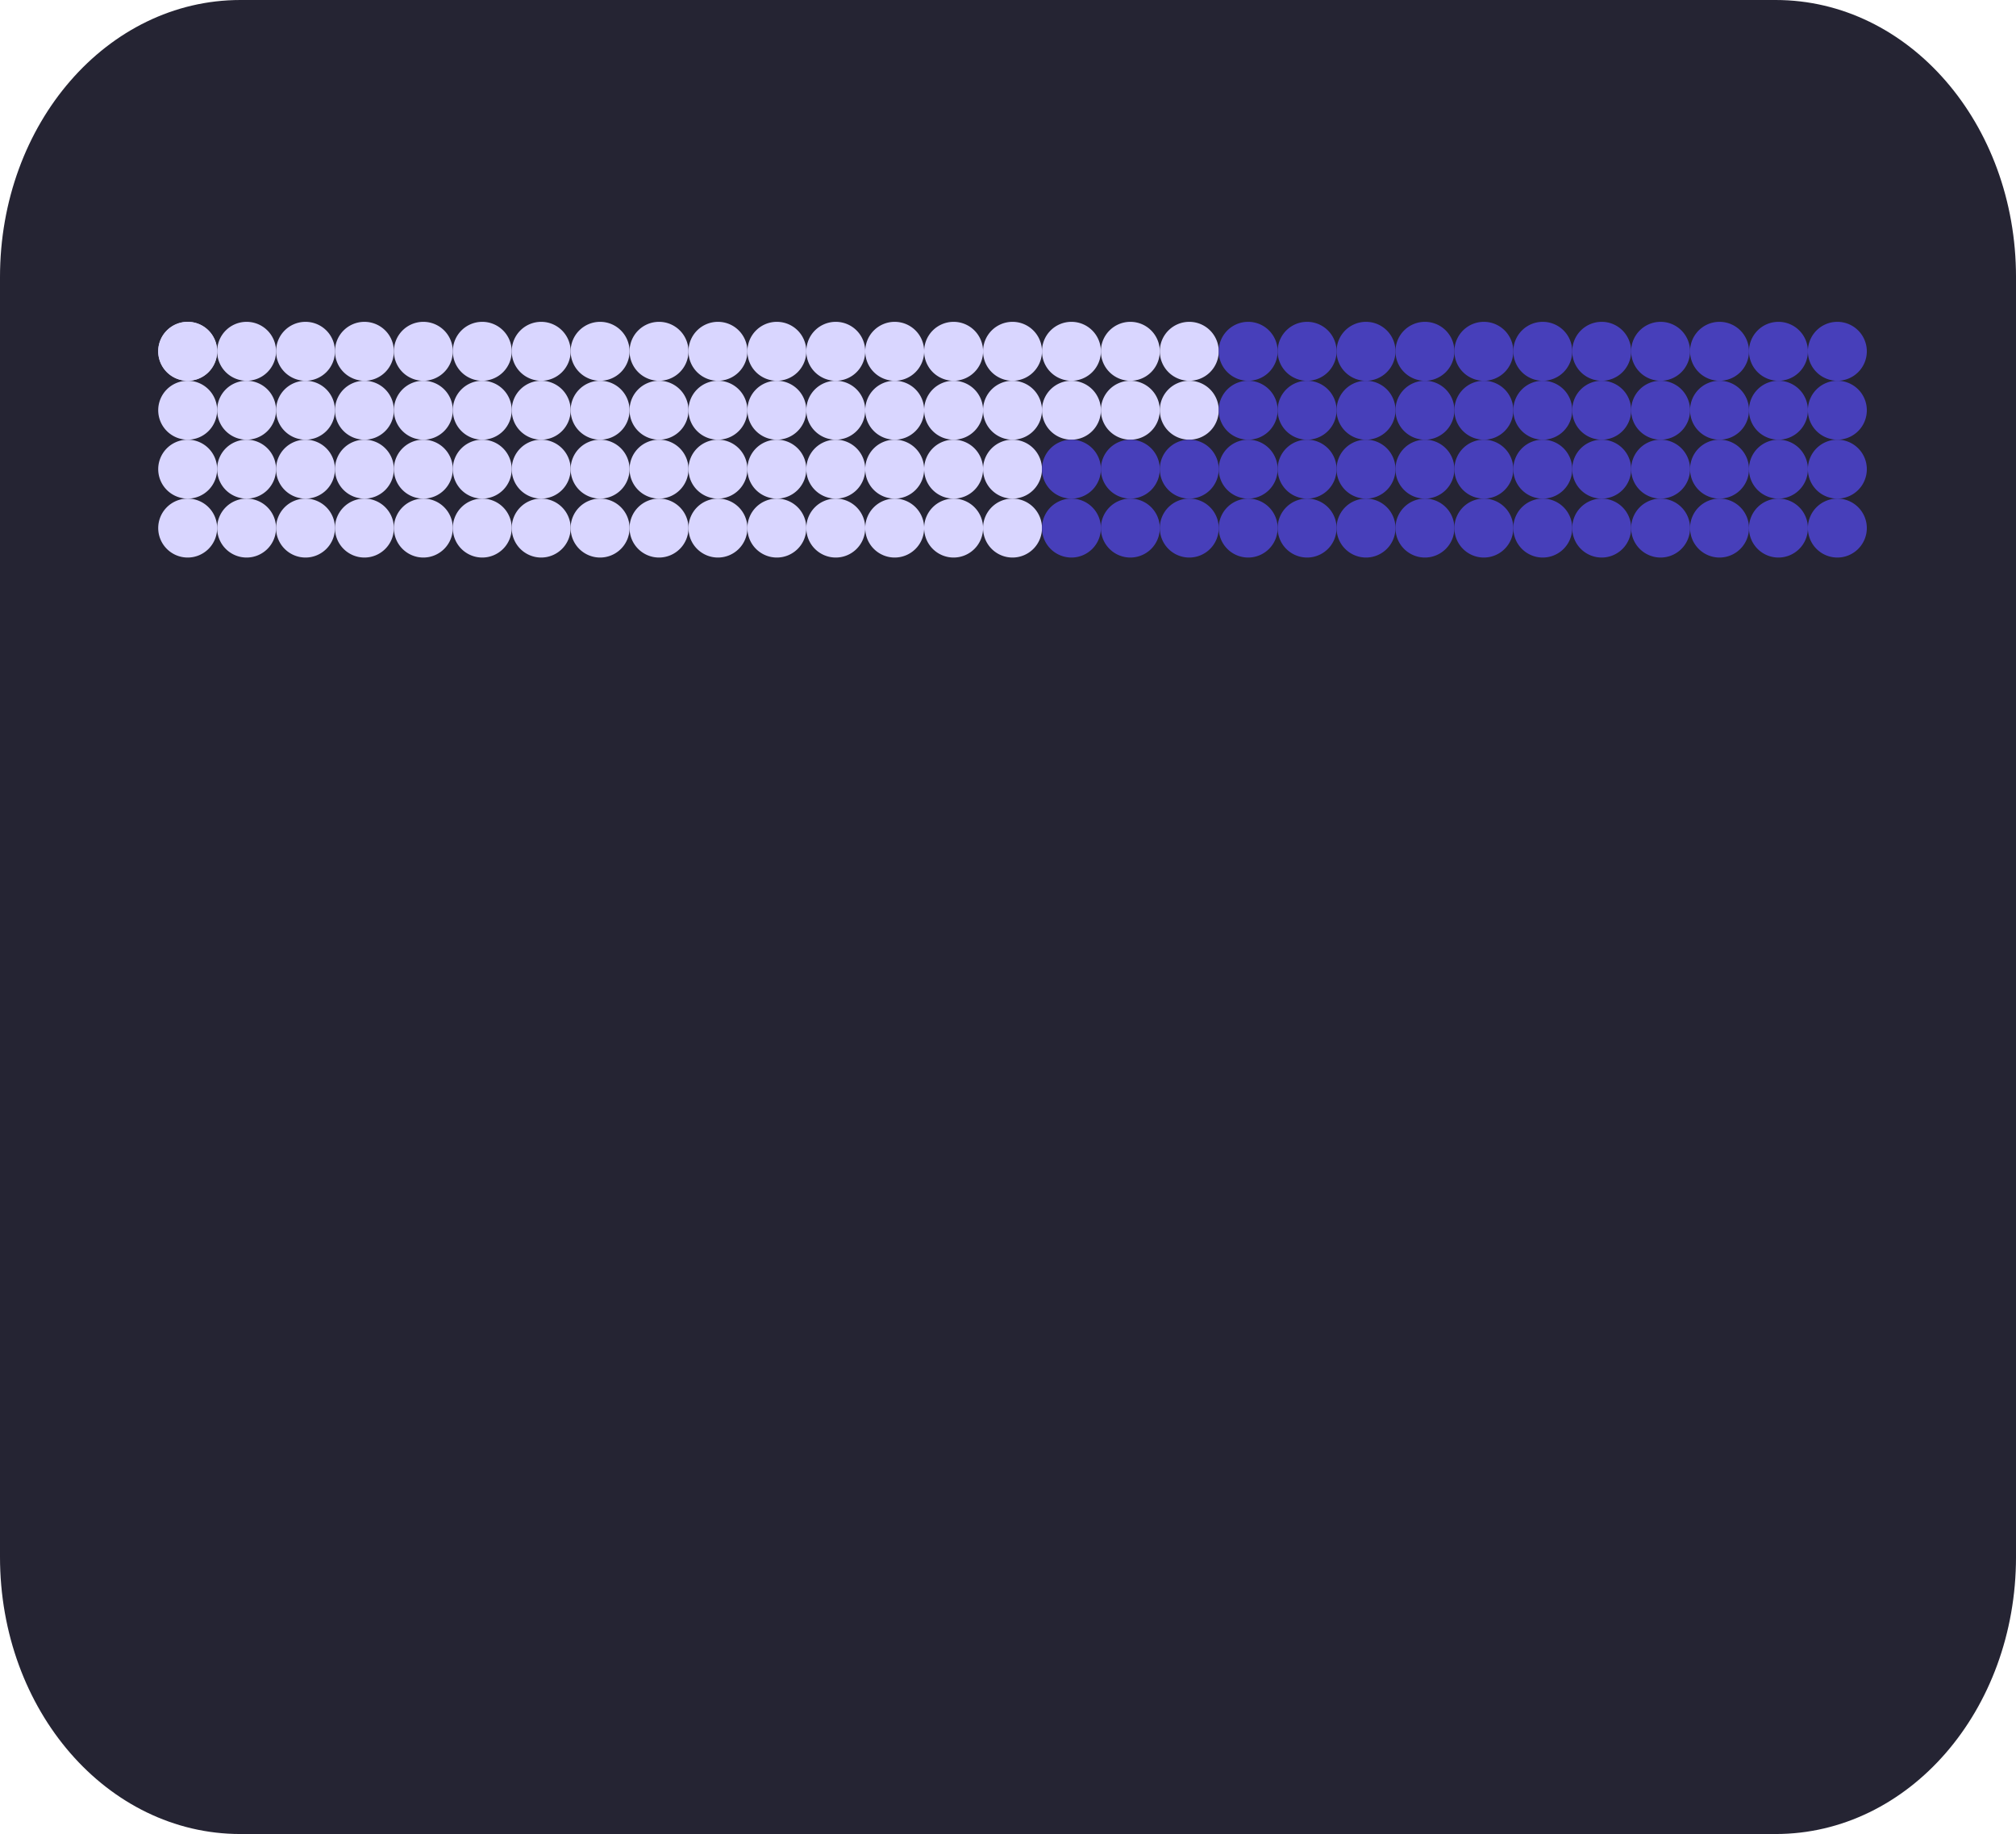 <?xml version="1.0" encoding="UTF-8" standalone="no"?>
<!-- Created with Inkscape (http://www.inkscape.org/) -->

<svg
   version="1.1"
   id="svg1"
   width="206.109"
   height="187.48"
   viewBox="0 0 206.109 187.48"
   xml:space="preserve"
   xmlns="http://www.w3.org/2000/svg"
   xmlns:svg="http://www.w3.org/2000/svg"><defs
     id="defs1" /><g
     id="g1"
     transform="translate(-1353.759,-260.424)"><path
       id="path1"
       style="display:inline;fill:#252433;stroke-width:1.259"
       d="m 1378.335,260.424 h 156.958 c 13.615,0 24.576,12.633 24.576,28.324 v 130.831 c 0,15.692 -10.961,28.324 -24.576,28.324 H 1378.335 c -13.615,0 -24.576,-12.633 -24.576,-28.324 V 288.748 c 0,-15.692 10.961,-28.324 24.576,-28.324 z" /><g
       id="g196"
       style="display:inline"
       transform="translate(0,12)"><path
         id="path16"
         style="display:inline;fill:#D9D6FF;fill-opacity:1;stroke-width:3.039"
         d="m 1375.959,284.335 a 3.012,3.012 0 0 1 -3.012,3.012 3.012,3.012 0 0 1 -3.012,-3.012 3.012,3.012 0 0 1 3.012,-3.012 3.012,3.012 0 0 1 3.012,3.012 z" /><path
         id="use16"
         style="display:inline;fill:#D9D6FF;fill-opacity:1;stroke-width:3.039"
         d="m 1375.959,284.335 a 3.012,3.012 0 0 1 -3.012,3.012 3.012,3.012 0 0 1 -3.012,-3.012 3.012,3.012 0 0 1 3.012,-3.012 3.012,3.012 0 0 1 3.012,3.012 z" /><path
         id="use17"
         style="display:inline;fill:#D9D6FF;fill-opacity:1;stroke-width:3.039"
         d="m 1375.959,290.358 a 3.012,3.012 0 0 1 -3.012,3.012 3.012,3.012 0 0 1 -3.012,-3.012 3.012,3.012 0 0 1 3.012,-3.012 3.012,3.012 0 0 1 3.012,3.012 z" /><path
         id="use18"
         style="display:inline;fill:#D9D6FF;fill-opacity:1;stroke-width:3.039"
         d="m 1375.959,296.382 a 3.012,3.012 0 0 1 -3.012,3.012 3.012,3.012 0 0 1 -3.012,-3.012 3.012,3.012 0 0 1 3.012,-3.012 3.012,3.012 0 0 1 3.012,3.012 z" /><path
         id="use19"
         style="display:inline;fill:#D9D6FF;fill-opacity:1;stroke-width:3.039"
         d="m 1375.959,302.405 a 3.012,3.012 0 0 1 -3.012,3.012 3.012,3.012 0 0 1 -3.012,-3.012 3.012,3.012 0 0 1 3.012,-3.012 3.012,3.012 0 0 1 3.012,3.012 z" /><path
         id="use22"
         style="display:inline;fill:#D9D6FF;fill-opacity:1;stroke-width:3.039"
         d="m 1381.983,284.335 a 3.012,3.012 0 0 1 -3.012,3.012 3.012,3.012 0 0 1 -3.012,-3.012 3.012,3.012 0 0 1 3.012,-3.012 3.012,3.012 0 0 1 3.012,3.012 z" /><path
         id="use23"
         style="display:inline;fill:#D9D6FF;fill-opacity:1;stroke-width:3.039"
         d="m 1381.983,290.358 a 3.012,3.012 0 0 1 -3.012,3.012 3.012,3.012 0 0 1 -3.012,-3.012 3.012,3.012 0 0 1 3.012,-3.012 3.012,3.012 0 0 1 3.012,3.012 z" /><path
         id="use24"
         style="display:inline;fill:#D9D6FF;fill-opacity:1;stroke-width:3.039"
         d="m 1381.983,296.382 a 3.012,3.012 0 0 1 -3.012,3.012 3.012,3.012 0 0 1 -3.012,-3.012 3.012,3.012 0 0 1 3.012,-3.012 3.012,3.012 0 0 1 3.012,3.012 z" /><path
         id="use25"
         style="display:inline;fill:#D9D6FF;fill-opacity:1;stroke-width:3.039"
         d="m 1381.983,302.405 a 3.012,3.012 0 0 1 -3.012,3.012 3.012,3.012 0 0 1 -3.012,-3.012 3.012,3.012 0 0 1 3.012,-3.012 3.012,3.012 0 0 1 3.012,3.012 z" /><path
         id="use28"
         style="display:inline;fill:#D9D6FF;fill-opacity:1;stroke-width:3.039"
         d="m 1388.006,284.335 a 3.012,3.012 0 0 1 -3.012,3.012 3.012,3.012 0 0 1 -3.012,-3.012 3.012,3.012 0 0 1 3.012,-3.012 3.012,3.012 0 0 1 3.012,3.012 z" /><path
         id="use29"
         style="display:inline;fill:#D9D6FF;fill-opacity:1;stroke-width:3.039"
         d="m 1388.006,290.358 a 3.012,3.012 0 0 1 -3.012,3.012 3.012,3.012 0 0 1 -3.012,-3.012 3.012,3.012 0 0 1 3.012,-3.012 3.012,3.012 0 0 1 3.012,3.012 z" /><path
         id="use30"
         style="display:inline;fill:#D9D6FF;fill-opacity:1;stroke-width:3.039"
         d="m 1388.006,296.382 a 3.012,3.012 0 0 1 -3.012,3.012 3.012,3.012 0 0 1 -3.012,-3.012 3.012,3.012 0 0 1 3.012,-3.012 3.012,3.012 0 0 1 3.012,3.012 z" /><path
         id="use31"
         style="display:inline;fill:#D9D6FF;fill-opacity:1;stroke-width:3.039"
         d="m 1388.006,302.405 a 3.012,3.012 0 0 1 -3.012,3.012 3.012,3.012 0 0 1 -3.012,-3.012 3.012,3.012 0 0 1 3.012,-3.012 3.012,3.012 0 0 1 3.012,3.012 z" /><path
         id="use34"
         style="display:inline;fill:#D9D6FF;fill-opacity:1;stroke-width:3.039"
         d="m 1394.029,284.335 a 3.012,3.012 0 0 1 -3.012,3.012 3.012,3.012 0 0 1 -3.012,-3.012 3.012,3.012 0 0 1 3.012,-3.012 3.012,3.012 0 0 1 3.012,3.012 z" /><path
         id="use35"
         style="display:inline;fill:#D9D6FF;fill-opacity:1;stroke-width:3.039"
         d="m 1394.029,290.358 a 3.012,3.012 0 0 1 -3.012,3.012 3.012,3.012 0 0 1 -3.012,-3.012 3.012,3.012 0 0 1 3.012,-3.012 3.012,3.012 0 0 1 3.012,3.012 z" /><path
         id="use36"
         style="display:inline;fill:#D9D6FF;fill-opacity:1;stroke-width:3.039"
         d="m 1394.029,296.382 a 3.012,3.012 0 0 1 -3.012,3.012 3.012,3.012 0 0 1 -3.012,-3.012 3.012,3.012 0 0 1 3.012,-3.012 3.012,3.012 0 0 1 3.012,3.012 z" /><path
         id="use37"
         style="display:inline;fill:#D9D6FF;fill-opacity:1;stroke-width:3.039"
         d="m 1394.029,302.405 a 3.012,3.012 0 0 1 -3.012,3.012 3.012,3.012 0 0 1 -3.012,-3.012 3.012,3.012 0 0 1 3.012,-3.012 3.012,3.012 0 0 1 3.012,3.012 z" /><path
         id="use40"
         style="display:inline;fill:#D9D6FF;fill-opacity:1;stroke-width:3.039"
         d="m 1400.053,284.335 a 3.012,3.012 0 0 1 -3.012,3.012 3.012,3.012 0 0 1 -3.012,-3.012 3.012,3.012 0 0 1 3.012,-3.012 3.012,3.012 0 0 1 3.012,3.012 z" /><path
         id="use41"
         style="display:inline;fill:#D9D6FF;fill-opacity:1;stroke-width:3.039"
         d="m 1400.053,290.358 a 3.012,3.012 0 0 1 -3.012,3.012 3.012,3.012 0 0 1 -3.012,-3.012 3.012,3.012 0 0 1 3.012,-3.012 3.012,3.012 0 0 1 3.012,3.012 z" /><path
         id="use42"
         style="display:inline;fill:#D9D6FF;fill-opacity:1;stroke-width:3.039"
         d="m 1400.053,296.382 a 3.012,3.012 0 0 1 -3.012,3.012 3.012,3.012 0 0 1 -3.012,-3.012 3.012,3.012 0 0 1 3.012,-3.012 3.012,3.012 0 0 1 3.012,3.012 z" /><path
         id="use43"
         style="display:inline;fill:#D9D6FF;fill-opacity:1;stroke-width:3.039"
         d="m 1400.053,302.405 a 3.012,3.012 0 0 1 -3.012,3.012 3.012,3.012 0 0 1 -3.012,-3.012 3.012,3.012 0 0 1 3.012,-3.012 3.012,3.012 0 0 1 3.012,3.012 z" /><path
         id="use46"
         style="display:inline;fill:#D9D6FF;fill-opacity:1;stroke-width:3.039"
         d="m 1406.076,284.335 a 3.012,3.012 0 0 1 -3.012,3.012 3.012,3.012 0 0 1 -3.012,-3.012 3.012,3.012 0 0 1 3.012,-3.012 3.012,3.012 0 0 1 3.012,3.012 z" /><path
         id="use47"
         style="display:inline;fill:#D9D6FF;fill-opacity:1;stroke-width:3.039"
         d="m 1406.076,290.358 a 3.012,3.012 0 0 1 -3.012,3.012 3.012,3.012 0 0 1 -3.012,-3.012 3.012,3.012 0 0 1 3.012,-3.012 3.012,3.012 0 0 1 3.012,3.012 z" /><path
         id="use48"
         style="display:inline;fill:#D9D6FF;fill-opacity:1;stroke-width:3.039"
         d="m 1406.076,296.382 a 3.012,3.012 0 0 1 -3.012,3.012 3.012,3.012 0 0 1 -3.012,-3.012 3.012,3.012 0 0 1 3.012,-3.012 3.012,3.012 0 0 1 3.012,3.012 z" /><path
         id="use49"
         style="display:inline;fill:#D9D6FF;fill-opacity:1;stroke-width:3.039"
         d="m 1406.076,302.405 a 3.012,3.012 0 0 1 -3.012,3.012 3.012,3.012 0 0 1 -3.012,-3.012 3.012,3.012 0 0 1 3.012,-3.012 3.012,3.012 0 0 1 3.012,3.012 z" /><path
         id="use52"
         style="display:inline;fill:#D9D6FF;fill-opacity:1;stroke-width:3.039"
         d="m 1412.1,284.335 a 3.012,3.012 0 0 1 -3.012,3.012 3.012,3.012 0 0 1 -3.012,-3.012 3.012,3.012 0 0 1 3.012,-3.012 3.012,3.012 0 0 1 3.012,3.012 z" /><path
         id="use53"
         style="display:inline;fill:#D9D6FF;fill-opacity:1;stroke-width:3.039"
         d="m 1412.1,290.358 a 3.012,3.012 0 0 1 -3.012,3.012 3.012,3.012 0 0 1 -3.012,-3.012 3.012,3.012 0 0 1 3.012,-3.012 3.012,3.012 0 0 1 3.012,3.012 z" /><path
         id="use54"
         style="display:inline;fill:#D9D6FF;fill-opacity:1;stroke-width:3.039"
         d="m 1412.1,296.382 a 3.012,3.012 0 0 1 -3.012,3.012 3.012,3.012 0 0 1 -3.012,-3.012 3.012,3.012 0 0 1 3.012,-3.012 3.012,3.012 0 0 1 3.012,3.012 z" /><path
         id="use55"
         style="display:inline;fill:#D9D6FF;fill-opacity:1;stroke-width:3.039"
         d="m 1412.1,302.405 a 3.012,3.012 0 0 1 -3.012,3.012 3.012,3.012 0 0 1 -3.012,-3.012 3.012,3.012 0 0 1 3.012,-3.012 3.012,3.012 0 0 1 3.012,3.012 z" /><path
         id="use58"
         style="display:inline;fill:#D9D6FF;fill-opacity:1;stroke-width:3.039"
         d="m 1418.123,284.335 a 3.012,3.012 0 0 1 -3.012,3.012 3.012,3.012 0 0 1 -3.012,-3.012 3.012,3.012 0 0 1 3.012,-3.012 3.012,3.012 0 0 1 3.012,3.012 z" /><path
         id="use59"
         style="display:inline;fill:#D9D6FF;fill-opacity:1;stroke-width:3.039"
         d="m 1418.123,290.358 a 3.012,3.012 0 0 1 -3.012,3.012 3.012,3.012 0 0 1 -3.012,-3.012 3.012,3.012 0 0 1 3.012,-3.012 3.012,3.012 0 0 1 3.012,3.012 z" /><path
         id="use60"
         style="display:inline;fill:#D9D6FF;fill-opacity:1;stroke-width:3.039"
         d="m 1418.123,296.382 a 3.012,3.012 0 0 1 -3.012,3.012 3.012,3.012 0 0 1 -3.012,-3.012 3.012,3.012 0 0 1 3.012,-3.012 3.012,3.012 0 0 1 3.012,3.012 z" /><path
         id="use61"
         style="display:inline;fill:#D9D6FF;fill-opacity:1;stroke-width:3.039"
         d="m 1418.123,302.405 a 3.012,3.012 0 0 1 -3.012,3.012 3.012,3.012 0 0 1 -3.012,-3.012 3.012,3.012 0 0 1 3.012,-3.012 3.012,3.012 0 0 1 3.012,3.012 z" /><path
         id="use64"
         style="display:inline;fill:#D9D6FF;fill-opacity:1;stroke-width:3.039"
         d="m 1424.147,284.335 a 3.012,3.012 0 0 1 -3.012,3.012 3.012,3.012 0 0 1 -3.012,-3.012 3.012,3.012 0 0 1 3.012,-3.012 3.012,3.012 0 0 1 3.012,3.012 z" /><path
         id="use65"
         style="display:inline;fill:#D9D6FF;fill-opacity:1;stroke-width:3.039"
         d="m 1424.147,290.358 a 3.012,3.012 0 0 1 -3.012,3.012 3.012,3.012 0 0 1 -3.012,-3.012 3.012,3.012 0 0 1 3.012,-3.012 3.012,3.012 0 0 1 3.012,3.012 z" /><path
         id="use66"
         style="display:inline;fill:#D9D6FF;fill-opacity:1;stroke-width:3.039"
         d="m 1424.147,296.382 a 3.012,3.012 0 0 1 -3.012,3.012 3.012,3.012 0 0 1 -3.012,-3.012 3.012,3.012 0 0 1 3.012,-3.012 3.012,3.012 0 0 1 3.012,3.012 z" /><path
         id="use67"
         style="display:inline;fill:#D9D6FF;fill-opacity:1;stroke-width:3.039"
         d="m 1424.147,302.405 a 3.012,3.012 0 0 1 -3.012,3.012 3.012,3.012 0 0 1 -3.012,-3.012 3.012,3.012 0 0 1 3.012,-3.012 3.012,3.012 0 0 1 3.012,3.012 z" /><path
         id="use70"
         style="display:inline;fill:#D9D6FF;fill-opacity:1;stroke-width:3.039"
         d="m 1430.17,284.335 a 3.012,3.012 0 0 1 -3.012,3.012 3.012,3.012 0 0 1 -3.012,-3.012 3.012,3.012 0 0 1 3.012,-3.012 3.012,3.012 0 0 1 3.012,3.012 z" /><path
         id="use71"
         style="display:inline;fill:#D9D6FF;fill-opacity:1;stroke-width:3.039"
         d="m 1430.17,290.358 a 3.012,3.012 0 0 1 -3.012,3.012 3.012,3.012 0 0 1 -3.012,-3.012 3.012,3.012 0 0 1 3.012,-3.012 3.012,3.012 0 0 1 3.012,3.012 z" /><path
         id="use72"
         style="display:inline;fill:#D9D6FF;fill-opacity:1;stroke-width:3.039"
         d="m 1430.17,296.382 a 3.012,3.012 0 0 1 -3.012,3.012 3.012,3.012 0 0 1 -3.012,-3.012 3.012,3.012 0 0 1 3.012,-3.012 3.012,3.012 0 0 1 3.012,3.012 z" /><path
         id="use73"
         style="display:inline;fill:#D9D6FF;fill-opacity:1;stroke-width:3.039"
         d="m 1430.17,302.405 a 3.012,3.012 0 0 1 -3.012,3.012 3.012,3.012 0 0 1 -3.012,-3.012 3.012,3.012 0 0 1 3.012,-3.012 3.012,3.012 0 0 1 3.012,3.012 z" /><path
         id="use76"
         style="display:inline;fill:#D9D6FF;fill-opacity:1;stroke-width:3.039"
         d="m 1436.194,284.335 a 3.012,3.012 0 0 1 -3.012,3.012 3.012,3.012 0 0 1 -3.012,-3.012 3.012,3.012 0 0 1 3.012,-3.012 3.012,3.012 0 0 1 3.012,3.012 z" /><path
         id="use77"
         style="display:inline;fill:#D9D6FF;fill-opacity:1;stroke-width:3.039"
         d="m 1436.194,290.358 a 3.012,3.012 0 0 1 -3.012,3.012 3.012,3.012 0 0 1 -3.012,-3.012 3.012,3.012 0 0 1 3.012,-3.012 3.012,3.012 0 0 1 3.012,3.012 z" /><path
         id="use78"
         style="display:inline;fill:#D9D6FF;fill-opacity:1;stroke-width:3.039"
         d="m 1436.194,296.382 a 3.012,3.012 0 0 1 -3.012,3.012 3.012,3.012 0 0 1 -3.012,-3.012 3.012,3.012 0 0 1 3.012,-3.012 3.012,3.012 0 0 1 3.012,3.012 z" /><path
         id="use79"
         style="display:inline;fill:#D9D6FF;fill-opacity:1;stroke-width:3.039"
         d="m 1436.194,302.405 a 3.012,3.012 0 0 1 -3.012,3.012 3.012,3.012 0 0 1 -3.012,-3.012 3.012,3.012 0 0 1 3.012,-3.012 3.012,3.012 0 0 1 3.012,3.012 z" /><path
         id="use82"
         style="display:inline;fill:#D9D6FF;fill-opacity:1;stroke-width:3.039"
         d="m 1442.217,284.335 a 3.012,3.012 0 0 1 -3.012,3.012 3.012,3.012 0 0 1 -3.012,-3.012 3.012,3.012 0 0 1 3.012,-3.012 3.012,3.012 0 0 1 3.012,3.012 z" /><path
         id="use83"
         style="display:inline;fill:#D9D6FF;fill-opacity:1;stroke-width:3.039"
         d="m 1442.217,290.358 a 3.012,3.012 0 0 1 -3.012,3.012 3.012,3.012 0 0 1 -3.012,-3.012 3.012,3.012 0 0 1 3.012,-3.012 3.012,3.012 0 0 1 3.012,3.012 z" /><path
         id="use84"
         style="display:inline;fill:#D9D6FF;fill-opacity:1;stroke-width:3.039"
         d="m 1442.217,296.382 a 3.012,3.012 0 0 1 -3.012,3.012 3.012,3.012 0 0 1 -3.012,-3.012 3.012,3.012 0 0 1 3.012,-3.012 3.012,3.012 0 0 1 3.012,3.012 z" /><path
         id="use85"
         style="display:inline;fill:#D9D6FF;fill-opacity:1;stroke-width:3.039"
         d="m 1442.217,302.405 a 3.012,3.012 0 0 1 -3.012,3.012 3.012,3.012 0 0 1 -3.012,-3.012 3.012,3.012 0 0 1 3.012,-3.012 3.012,3.012 0 0 1 3.012,3.012 z" /><path
         id="use88"
         style="display:inline;fill:#D9D6FF;fill-opacity:1;stroke-width:3.039"
         d="m 1448.241,284.335 a 3.012,3.012 0 0 1 -3.012,3.012 3.012,3.012 0 0 1 -3.012,-3.012 3.012,3.012 0 0 1 3.012,-3.012 3.012,3.012 0 0 1 3.012,3.012 z" /><path
         id="use89"
         style="display:inline;fill:#D9D6FF;fill-opacity:1;stroke-width:3.039"
         d="m 1448.241,290.358 a 3.012,3.012 0 0 1 -3.012,3.012 3.012,3.012 0 0 1 -3.012,-3.012 3.012,3.012 0 0 1 3.012,-3.012 3.012,3.012 0 0 1 3.012,3.012 z" /><path
         id="use90"
         style="display:inline;fill:#D9D6FF;fill-opacity:1;stroke-width:3.039"
         d="m 1448.241,296.382 a 3.012,3.012 0 0 1 -3.012,3.012 3.012,3.012 0 0 1 -3.012,-3.012 3.012,3.012 0 0 1 3.012,-3.012 3.012,3.012 0 0 1 3.012,3.012 z" /><path
         id="use91"
         style="display:inline;fill:#D9D6FF;fill-opacity:1;stroke-width:3.039"
         d="m 1448.241,302.405 a 3.012,3.012 0 0 1 -3.012,3.012 3.012,3.012 0 0 1 -3.012,-3.012 3.012,3.012 0 0 1 3.012,-3.012 3.012,3.012 0 0 1 3.012,3.012 z" /><path
         id="use94"
         style="display:inline;fill:#D9D6FF;fill-opacity:1;stroke-width:3.039"
         d="m 1454.264,284.335 a 3.012,3.012 0 0 1 -3.012,3.012 3.012,3.012 0 0 1 -3.012,-3.012 3.012,3.012 0 0 1 3.012,-3.012 3.012,3.012 0 0 1 3.012,3.012 z" /><path
         id="use95"
         style="display:inline;fill:#D9D6FF;fill-opacity:1;stroke-width:3.039"
         d="m 1454.264,290.358 a 3.012,3.012 0 0 1 -3.012,3.012 3.012,3.012 0 0 1 -3.012,-3.012 3.012,3.012 0 0 1 3.012,-3.012 3.012,3.012 0 0 1 3.012,3.012 z" /><path
         id="use96"
         style="display:inline;fill:#D9D6FF;fill-opacity:1;stroke-width:3.039"
         d="m 1454.264,296.382 a 3.012,3.012 0 0 1 -3.012,3.012 3.012,3.012 0 0 1 -3.012,-3.012 3.012,3.012 0 0 1 3.012,-3.012 3.012,3.012 0 0 1 3.012,3.012 z" /><path
         id="use97"
         style="display:inline;fill:#D9D6FF;fill-opacity:1;stroke-width:3.039"
         d="m 1454.264,302.405 a 3.012,3.012 0 0 1 -3.012,3.012 3.012,3.012 0 0 1 -3.012,-3.012 3.012,3.012 0 0 1 3.012,-3.012 3.012,3.012 0 0 1 3.012,3.012 z" /><path
         id="use100"
         style="display:inline;fill:#D9D6FF;fill-opacity:1;stroke-width:3.039"
         d="m 1460.287,284.335 a 3.012,3.012 0 0 1 -3.012,3.012 3.012,3.012 0 0 1 -3.012,-3.012 3.012,3.012 0 0 1 3.012,-3.012 3.012,3.012 0 0 1 3.012,3.012 z" /><path
         id="use101"
         style="display:inline;fill:#D9D6FF;fill-opacity:1;stroke-width:3.039"
         d="m 1460.287,290.358 a 3.012,3.012 0 0 1 -3.012,3.012 3.012,3.012 0 0 1 -3.012,-3.012 3.012,3.012 0 0 1 3.012,-3.012 3.012,3.012 0 0 1 3.012,3.012 z" /><path
         id="use102"
         style="display:inline;fill:#D9D6FF;fill-opacity:1;stroke-width:3.039"
         d="m 1460.287,296.382 a 3.012,3.012 0 0 1 -3.012,3.012 3.012,3.012 0 0 1 -3.012,-3.012 3.012,3.012 0 0 1 3.012,-3.012 3.012,3.012 0 0 1 3.012,3.012 z" /><path
         id="use103"
         style="display:inline;fill:#D9D6FF;fill-opacity:1;stroke-width:3.039"
         d="m 1460.287,302.405 a 3.012,3.012 0 0 1 -3.012,3.012 3.012,3.012 0 0 1 -3.012,-3.012 3.012,3.012 0 0 1 3.012,-3.012 3.012,3.012 0 0 1 3.012,3.012 z" /><path
         id="use106"
         style="display:inline;fill:#D9D6FF;fill-opacity:1;stroke-width:3.039"
         d="m 1466.311,284.335 a 3.012,3.012 0 0 1 -3.012,3.012 3.012,3.012 0 0 1 -3.012,-3.012 3.012,3.012 0 0 1 3.012,-3.012 3.012,3.012 0 0 1 3.012,3.012 z" /><path
         id="use107"
         style="display:inline;fill:#D9D6FF;fill-opacity:1;stroke-width:3.039"
         d="m 1466.311,290.358 a 3.012,3.012 0 0 1 -3.012,3.012 3.012,3.012 0 0 1 -3.012,-3.012 3.012,3.012 0 0 1 3.012,-3.012 3.012,3.012 0 0 1 3.012,3.012 z" /><path
         id="use112"
         style="display:inline;fill:#D9D6FF;fill-opacity:1;stroke-width:3.039"
         d="m 1472.334,284.335 a 3.012,3.012 0 0 1 -3.012,3.012 3.012,3.012 0 0 1 -3.012,-3.012 3.012,3.012 0 0 1 3.012,-3.012 3.012,3.012 0 0 1 3.012,3.012 z" /><path
         id="use113"
         style="display:inline;fill:#D9D6FF;fill-opacity:1;stroke-width:3.039"
         d="m 1472.334,290.358 a 3.012,3.012 0 0 1 -3.012,3.012 3.012,3.012 0 0 1 -3.012,-3.012 3.012,3.012 0 0 1 3.012,-3.012 3.012,3.012 0 0 1 3.012,3.012 z" /><path
         id="use118"
         style="display:inline;fill:#D9D6FF;fill-opacity:1;stroke-width:3.039"
         d="m 1478.358,284.335 a 3.012,3.012 0 0 1 -3.012,3.012 3.012,3.012 0 0 1 -3.012,-3.012 3.012,3.012 0 0 1 3.012,-3.012 3.012,3.012 0 0 1 3.012,3.012 z" /><path
         id="use119"
         style="display:inline;fill:#D9D6FF;fill-opacity:1;stroke-width:3.039"
         d="m 1478.358,290.358 a 3.012,3.012 0 0 1 -3.012,3.012 3.012,3.012 0 0 1 -3.012,-3.012 3.012,3.012 0 0 1 3.012,-3.012 3.012,3.012 0 0 1 3.012,3.012 z" /></g><g
       id="g195"
       style="display:inline"
       transform="translate(0,12)"><path
         id="use108"
         style="display:inline;fill:#473FBA;fill-opacity:1;stroke-width:3.039"
         d="m 1466.311,296.382 a 3.012,3.012 0 0 1 -3.012,3.012 3.012,3.012 0 0 1 -3.012,-3.012 3.012,3.012 0 0 1 3.012,-3.012 3.012,3.012 0 0 1 3.012,3.012 z" /><path
         id="use109"
         style="display:inline;fill:#473FBA;fill-opacity:1;stroke-width:3.039"
         d="m 1466.311,302.405 a 3.012,3.012 0 0 1 -3.012,3.012 3.012,3.012 0 0 1 -3.012,-3.012 3.012,3.012 0 0 1 3.012,-3.012 3.012,3.012 0 0 1 3.012,3.012 z" /><path
         id="use114"
         style="display:inline;fill:#473FBA;fill-opacity:1;stroke-width:3.039"
         d="m 1472.334,296.382 a 3.012,3.012 0 0 1 -3.012,3.012 3.012,3.012 0 0 1 -3.012,-3.012 3.012,3.012 0 0 1 3.012,-3.012 3.012,3.012 0 0 1 3.012,3.012 z" /><path
         id="use115"
         style="display:inline;fill:#473FBA;fill-opacity:1;stroke-width:3.039"
         d="m 1472.334,302.405 a 3.012,3.012 0 0 1 -3.012,3.012 3.012,3.012 0 0 1 -3.012,-3.012 3.012,3.012 0 0 1 3.012,-3.012 3.012,3.012 0 0 1 3.012,3.012 z" /><path
         id="use120"
         style="display:inline;fill:#473FBA;fill-opacity:1;stroke-width:3.039"
         d="m 1478.358,296.382 a 3.012,3.012 0 0 1 -3.012,3.012 3.012,3.012 0 0 1 -3.012,-3.012 3.012,3.012 0 0 1 3.012,-3.012 3.012,3.012 0 0 1 3.012,3.012 z" /><path
         id="use121"
         style="display:inline;fill:#473FBA;fill-opacity:1;stroke-width:3.039"
         d="m 1478.358,302.405 a 3.012,3.012 0 0 1 -3.012,3.012 3.012,3.012 0 0 1 -3.012,-3.012 3.012,3.012 0 0 1 3.012,-3.012 3.012,3.012 0 0 1 3.012,3.012 z" /><path
         id="use124"
         style="display:inline;fill:#473FBA;fill-opacity:1;stroke-width:3.039"
         d="m 1484.381,284.335 a 3.012,3.012 0 0 1 -3.012,3.012 3.012,3.012 0 0 1 -3.012,-3.012 3.012,3.012 0 0 1 3.012,-3.012 3.012,3.012 0 0 1 3.012,3.012 z" /><path
         id="use125"
         style="display:inline;fill:#473FBA;fill-opacity:1;stroke-width:3.039"
         d="m 1484.381,290.358 a 3.012,3.012 0 0 1 -3.012,3.012 3.012,3.012 0 0 1 -3.012,-3.012 3.012,3.012 0 0 1 3.012,-3.012 3.012,3.012 0 0 1 3.012,3.012 z" /><path
         id="use126"
         style="display:inline;fill:#473FBA;fill-opacity:1;stroke-width:3.039"
         d="m 1484.381,296.382 a 3.012,3.012 0 0 1 -3.012,3.012 3.012,3.012 0 0 1 -3.012,-3.012 3.012,3.012 0 0 1 3.012,-3.012 3.012,3.012 0 0 1 3.012,3.012 z" /><path
         id="use127"
         style="display:inline;fill:#473FBA;fill-opacity:1;stroke-width:3.039"
         d="m 1484.381,302.405 a 3.012,3.012 0 0 1 -3.012,3.012 3.012,3.012 0 0 1 -3.012,-3.012 3.012,3.012 0 0 1 3.012,-3.012 3.012,3.012 0 0 1 3.012,3.012 z" /><path
         id="use130"
         style="display:inline;fill:#473FBA;fill-opacity:1;stroke-width:3.039"
         d="m 1490.405,284.335 a 3.012,3.012 0 0 1 -3.012,3.012 3.012,3.012 0 0 1 -3.012,-3.012 3.012,3.012 0 0 1 3.012,-3.012 3.012,3.012 0 0 1 3.012,3.012 z" /><path
         id="use131"
         style="display:inline;fill:#473FBA;fill-opacity:1;stroke-width:3.039"
         d="m 1490.405,290.358 a 3.012,3.012 0 0 1 -3.012,3.012 3.012,3.012 0 0 1 -3.012,-3.012 3.012,3.012 0 0 1 3.012,-3.012 3.012,3.012 0 0 1 3.012,3.012 z" /><path
         id="use132"
         style="display:inline;fill:#473FBA;fill-opacity:1;stroke-width:3.039"
         d="m 1490.405,296.382 a 3.012,3.012 0 0 1 -3.012,3.012 3.012,3.012 0 0 1 -3.012,-3.012 3.012,3.012 0 0 1 3.012,-3.012 3.012,3.012 0 0 1 3.012,3.012 z" /><path
         id="use133"
         style="display:inline;fill:#473FBA;fill-opacity:1;stroke-width:3.039"
         d="m 1490.405,302.405 a 3.012,3.012 0 0 1 -3.012,3.012 3.012,3.012 0 0 1 -3.012,-3.012 3.012,3.012 0 0 1 3.012,-3.012 3.012,3.012 0 0 1 3.012,3.012 z" /><path
         id="use136"
         style="display:inline;fill:#473FBA;fill-opacity:1;stroke-width:3.039"
         d="m 1496.428,284.335 a 3.012,3.012 0 0 1 -3.012,3.012 3.012,3.012 0 0 1 -3.012,-3.012 3.012,3.012 0 0 1 3.012,-3.012 3.012,3.012 0 0 1 3.012,3.012 z" /><path
         id="use137"
         style="display:inline;fill:#473FBA;fill-opacity:1;stroke-width:3.039"
         d="m 1496.428,290.358 a 3.012,3.012 0 0 1 -3.012,3.012 3.012,3.012 0 0 1 -3.012,-3.012 3.012,3.012 0 0 1 3.012,-3.012 3.012,3.012 0 0 1 3.012,3.012 z" /><path
         id="use138"
         style="display:inline;fill:#473FBA;fill-opacity:1;stroke-width:3.039"
         d="m 1496.428,296.382 a 3.012,3.012 0 0 1 -3.012,3.012 3.012,3.012 0 0 1 -3.012,-3.012 3.012,3.012 0 0 1 3.012,-3.012 3.012,3.012 0 0 1 3.012,3.012 z" /><path
         id="use139"
         style="display:inline;fill:#473FBA;fill-opacity:1;stroke-width:3.039"
         d="m 1496.428,302.405 a 3.012,3.012 0 0 1 -3.012,3.012 3.012,3.012 0 0 1 -3.012,-3.012 3.012,3.012 0 0 1 3.012,-3.012 3.012,3.012 0 0 1 3.012,3.012 z" /><path
         id="use142"
         style="display:inline;fill:#473FBA;fill-opacity:1;stroke-width:3.039"
         d="m 1502.451,284.335 a 3.012,3.012 0 0 1 -3.012,3.012 3.012,3.012 0 0 1 -3.012,-3.012 3.012,3.012 0 0 1 3.012,-3.012 3.012,3.012 0 0 1 3.012,3.012 z" /><path
         id="use143"
         style="display:inline;fill:#473FBA;fill-opacity:1;stroke-width:3.039"
         d="m 1502.451,290.358 a 3.012,3.012 0 0 1 -3.012,3.012 3.012,3.012 0 0 1 -3.012,-3.012 3.012,3.012 0 0 1 3.012,-3.012 3.012,3.012 0 0 1 3.012,3.012 z" /><path
         id="use144"
         style="display:inline;fill:#473FBA;fill-opacity:1;stroke-width:3.039"
         d="m 1502.451,296.382 a 3.012,3.012 0 0 1 -3.012,3.012 3.012,3.012 0 0 1 -3.012,-3.012 3.012,3.012 0 0 1 3.012,-3.012 3.012,3.012 0 0 1 3.012,3.012 z" /><path
         id="use145"
         style="display:inline;fill:#473FBA;fill-opacity:1;stroke-width:3.039"
         d="m 1502.451,302.405 a 3.012,3.012 0 0 1 -3.012,3.012 3.012,3.012 0 0 1 -3.012,-3.012 3.012,3.012 0 0 1 3.012,-3.012 3.012,3.012 0 0 1 3.012,3.012 z" /><path
         id="use148"
         style="display:inline;fill:#473FBA;fill-opacity:1;stroke-width:3.039"
         d="m 1508.475,284.335 a 3.012,3.012 0 0 1 -3.012,3.012 3.012,3.012 0 0 1 -3.012,-3.012 3.012,3.012 0 0 1 3.012,-3.012 3.012,3.012 0 0 1 3.012,3.012 z" /><path
         id="use149"
         style="display:inline;fill:#473FBA;fill-opacity:1;stroke-width:3.039"
         d="m 1508.475,290.358 a 3.012,3.012 0 0 1 -3.012,3.012 3.012,3.012 0 0 1 -3.012,-3.012 3.012,3.012 0 0 1 3.012,-3.012 3.012,3.012 0 0 1 3.012,3.012 z" /><path
         id="use150"
         style="display:inline;fill:#473FBA;fill-opacity:1;stroke-width:3.039"
         d="m 1508.475,296.382 a 3.012,3.012 0 0 1 -3.012,3.012 3.012,3.012 0 0 1 -3.012,-3.012 3.012,3.012 0 0 1 3.012,-3.012 3.012,3.012 0 0 1 3.012,3.012 z" /><path
         id="use151"
         style="display:inline;fill:#473FBA;fill-opacity:1;stroke-width:3.039"
         d="m 1508.475,302.405 a 3.012,3.012 0 0 1 -3.012,3.012 3.012,3.012 0 0 1 -3.012,-3.012 3.012,3.012 0 0 1 3.012,-3.012 3.012,3.012 0 0 1 3.012,3.012 z" /><path
         id="use154"
         style="display:inline;fill:#473FBA;fill-opacity:1;stroke-width:3.039"
         d="m 1514.498,284.335 a 3.012,3.012 0 0 1 -3.012,3.012 3.012,3.012 0 0 1 -3.012,-3.012 3.012,3.012 0 0 1 3.012,-3.012 3.012,3.012 0 0 1 3.012,3.012 z" /><path
         id="use155"
         style="display:inline;fill:#473FBA;fill-opacity:1;stroke-width:3.039"
         d="m 1514.498,290.358 a 3.012,3.012 0 0 1 -3.012,3.012 3.012,3.012 0 0 1 -3.012,-3.012 3.012,3.012 0 0 1 3.012,-3.012 3.012,3.012 0 0 1 3.012,3.012 z" /><path
         id="use156"
         style="display:inline;fill:#473FBA;fill-opacity:1;stroke-width:3.039"
         d="m 1514.498,296.382 a 3.012,3.012 0 0 1 -3.012,3.012 3.012,3.012 0 0 1 -3.012,-3.012 3.012,3.012 0 0 1 3.012,-3.012 3.012,3.012 0 0 1 3.012,3.012 z" /><path
         id="use157"
         style="display:inline;fill:#473FBA;fill-opacity:1;stroke-width:3.039"
         d="m 1514.498,302.405 a 3.012,3.012 0 0 1 -3.012,3.012 3.012,3.012 0 0 1 -3.012,-3.012 3.012,3.012 0 0 1 3.012,-3.012 3.012,3.012 0 0 1 3.012,3.012 z" /><path
         id="use160"
         style="display:inline;fill:#473FBA;fill-opacity:1;stroke-width:3.039"
         d="m 1520.522,284.335 a 3.012,3.012 0 0 1 -3.012,3.012 3.012,3.012 0 0 1 -3.012,-3.012 3.012,3.012 0 0 1 3.012,-3.012 3.012,3.012 0 0 1 3.012,3.012 z" /><path
         id="use161"
         style="display:inline;fill:#473FBA;fill-opacity:1;stroke-width:3.039"
         d="m 1520.522,290.358 a 3.012,3.012 0 0 1 -3.012,3.012 3.012,3.012 0 0 1 -3.012,-3.012 3.012,3.012 0 0 1 3.012,-3.012 3.012,3.012 0 0 1 3.012,3.012 z" /><path
         id="use162"
         style="display:inline;fill:#473FBA;fill-opacity:1;stroke-width:3.039"
         d="m 1520.522,296.382 a 3.012,3.012 0 0 1 -3.012,3.012 3.012,3.012 0 0 1 -3.012,-3.012 3.012,3.012 0 0 1 3.012,-3.012 3.012,3.012 0 0 1 3.012,3.012 z" /><path
         id="use163"
         style="display:inline;fill:#473FBA;fill-opacity:1;stroke-width:3.039"
         d="m 1520.522,302.405 a 3.012,3.012 0 0 1 -3.012,3.012 3.012,3.012 0 0 1 -3.012,-3.012 3.012,3.012 0 0 1 3.012,-3.012 3.012,3.012 0 0 1 3.012,3.012 z" /><path
         id="use166"
         style="display:inline;fill:#473FBA;fill-opacity:1;stroke-width:3.039"
         d="m 1526.545,284.335 a 3.012,3.012 0 0 1 -3.012,3.012 3.012,3.012 0 0 1 -3.012,-3.012 3.012,3.012 0 0 1 3.012,-3.012 3.012,3.012 0 0 1 3.012,3.012 z" /><path
         id="use167"
         style="display:inline;fill:#473FBA;fill-opacity:1;stroke-width:3.039"
         d="m 1526.545,290.358 a 3.012,3.012 0 0 1 -3.012,3.012 3.012,3.012 0 0 1 -3.012,-3.012 3.012,3.012 0 0 1 3.012,-3.012 3.012,3.012 0 0 1 3.012,3.012 z" /><path
         id="use168"
         style="display:inline;fill:#473FBA;fill-opacity:1;stroke-width:3.039"
         d="m 1526.545,296.382 a 3.012,3.012 0 0 1 -3.012,3.012 3.012,3.012 0 0 1 -3.012,-3.012 3.012,3.012 0 0 1 3.012,-3.012 3.012,3.012 0 0 1 3.012,3.012 z" /><path
         id="use169"
         style="display:inline;fill:#473FBA;fill-opacity:1;stroke-width:3.039"
         d="m 1526.545,302.405 a 3.012,3.012 0 0 1 -3.012,3.012 3.012,3.012 0 0 1 -3.012,-3.012 3.012,3.012 0 0 1 3.012,-3.012 3.012,3.012 0 0 1 3.012,3.012 z" /><path
         id="use172"
         style="display:inline;fill:#473FBA;fill-opacity:1;stroke-width:3.039"
         d="m 1532.569,284.335 a 3.012,3.012 0 0 1 -3.012,3.012 3.012,3.012 0 0 1 -3.012,-3.012 3.012,3.012 0 0 1 3.012,-3.012 3.012,3.012 0 0 1 3.012,3.012 z" /><path
         id="use173"
         style="display:inline;fill:#473FBA;fill-opacity:1;stroke-width:3.039"
         d="m 1532.569,290.358 a 3.012,3.012 0 0 1 -3.012,3.012 3.012,3.012 0 0 1 -3.012,-3.012 3.012,3.012 0 0 1 3.012,-3.012 3.012,3.012 0 0 1 3.012,3.012 z" /><path
         id="use174"
         style="display:inline;fill:#473FBA;fill-opacity:1;stroke-width:3.039"
         d="m 1532.569,296.382 a 3.012,3.012 0 0 1 -3.012,3.012 3.012,3.012 0 0 1 -3.012,-3.012 3.012,3.012 0 0 1 3.012,-3.012 3.012,3.012 0 0 1 3.012,3.012 z" /><path
         id="use175"
         style="display:inline;fill:#473FBA;fill-opacity:1;stroke-width:3.039"
         d="m 1532.569,302.405 a 3.012,3.012 0 0 1 -3.012,3.012 3.012,3.012 0 0 1 -3.012,-3.012 3.012,3.012 0 0 1 3.012,-3.012 3.012,3.012 0 0 1 3.012,3.012 z" /><path
         id="use178"
         style="display:inline;fill:#473FBA;fill-opacity:1;stroke-width:3.039"
         d="m 1538.592,284.335 a 3.012,3.012 0 0 1 -3.012,3.012 3.012,3.012 0 0 1 -3.012,-3.012 3.012,3.012 0 0 1 3.012,-3.012 3.012,3.012 0 0 1 3.012,3.012 z" /><path
         id="use179"
         style="display:inline;fill:#473FBA;fill-opacity:1;stroke-width:3.039"
         d="m 1538.592,290.358 a 3.012,3.012 0 0 1 -3.012,3.012 3.012,3.012 0 0 1 -3.012,-3.012 3.012,3.012 0 0 1 3.012,-3.012 3.012,3.012 0 0 1 3.012,3.012 z" /><path
         id="use180"
         style="display:inline;fill:#473FBA;fill-opacity:1;stroke-width:3.039"
         d="m 1538.592,296.382 a 3.012,3.012 0 0 1 -3.012,3.012 3.012,3.012 0 0 1 -3.012,-3.012 3.012,3.012 0 0 1 3.012,-3.012 3.012,3.012 0 0 1 3.012,3.012 z" /><path
         id="use181"
         style="display:inline;fill:#473FBA;fill-opacity:1;stroke-width:3.039"
         d="m 1538.592,302.405 a 3.012,3.012 0 0 1 -3.012,3.012 3.012,3.012 0 0 1 -3.012,-3.012 3.012,3.012 0 0 1 3.012,-3.012 3.012,3.012 0 0 1 3.012,3.012 z" /><path
         id="use184"
         style="display:inline;fill:#473FBA;fill-opacity:1;stroke-width:3.039"
         d="m 1544.616,284.335 a 3.012,3.012 0 0 1 -3.012,3.012 3.012,3.012 0 0 1 -3.012,-3.012 3.012,3.012 0 0 1 3.012,-3.012 3.012,3.012 0 0 1 3.012,3.012 z" /><path
         id="use185"
         style="display:inline;fill:#473FBA;fill-opacity:1;stroke-width:3.039"
         d="m 1544.616,290.358 a 3.012,3.012 0 0 1 -3.012,3.012 3.012,3.012 0 0 1 -3.012,-3.012 3.012,3.012 0 0 1 3.012,-3.012 3.012,3.012 0 0 1 3.012,3.012 z" /><path
         id="use186"
         style="display:inline;fill:#473FBA;fill-opacity:1;stroke-width:3.039"
         d="m 1544.616,296.382 a 3.012,3.012 0 0 1 -3.012,3.012 3.012,3.012 0 0 1 -3.012,-3.012 3.012,3.012 0 0 1 3.012,-3.012 3.012,3.012 0 0 1 3.012,3.012 z" /><path
         id="use187"
         style="display:inline;fill:#473FBA;fill-opacity:1;stroke-width:3.039"
         d="m 1544.616,302.405 a 3.012,3.012 0 0 1 -3.012,3.012 3.012,3.012 0 0 1 -3.012,-3.012 3.012,3.012 0 0 1 3.012,-3.012 3.012,3.012 0 0 1 3.012,3.012 z" /></g></g></svg>
